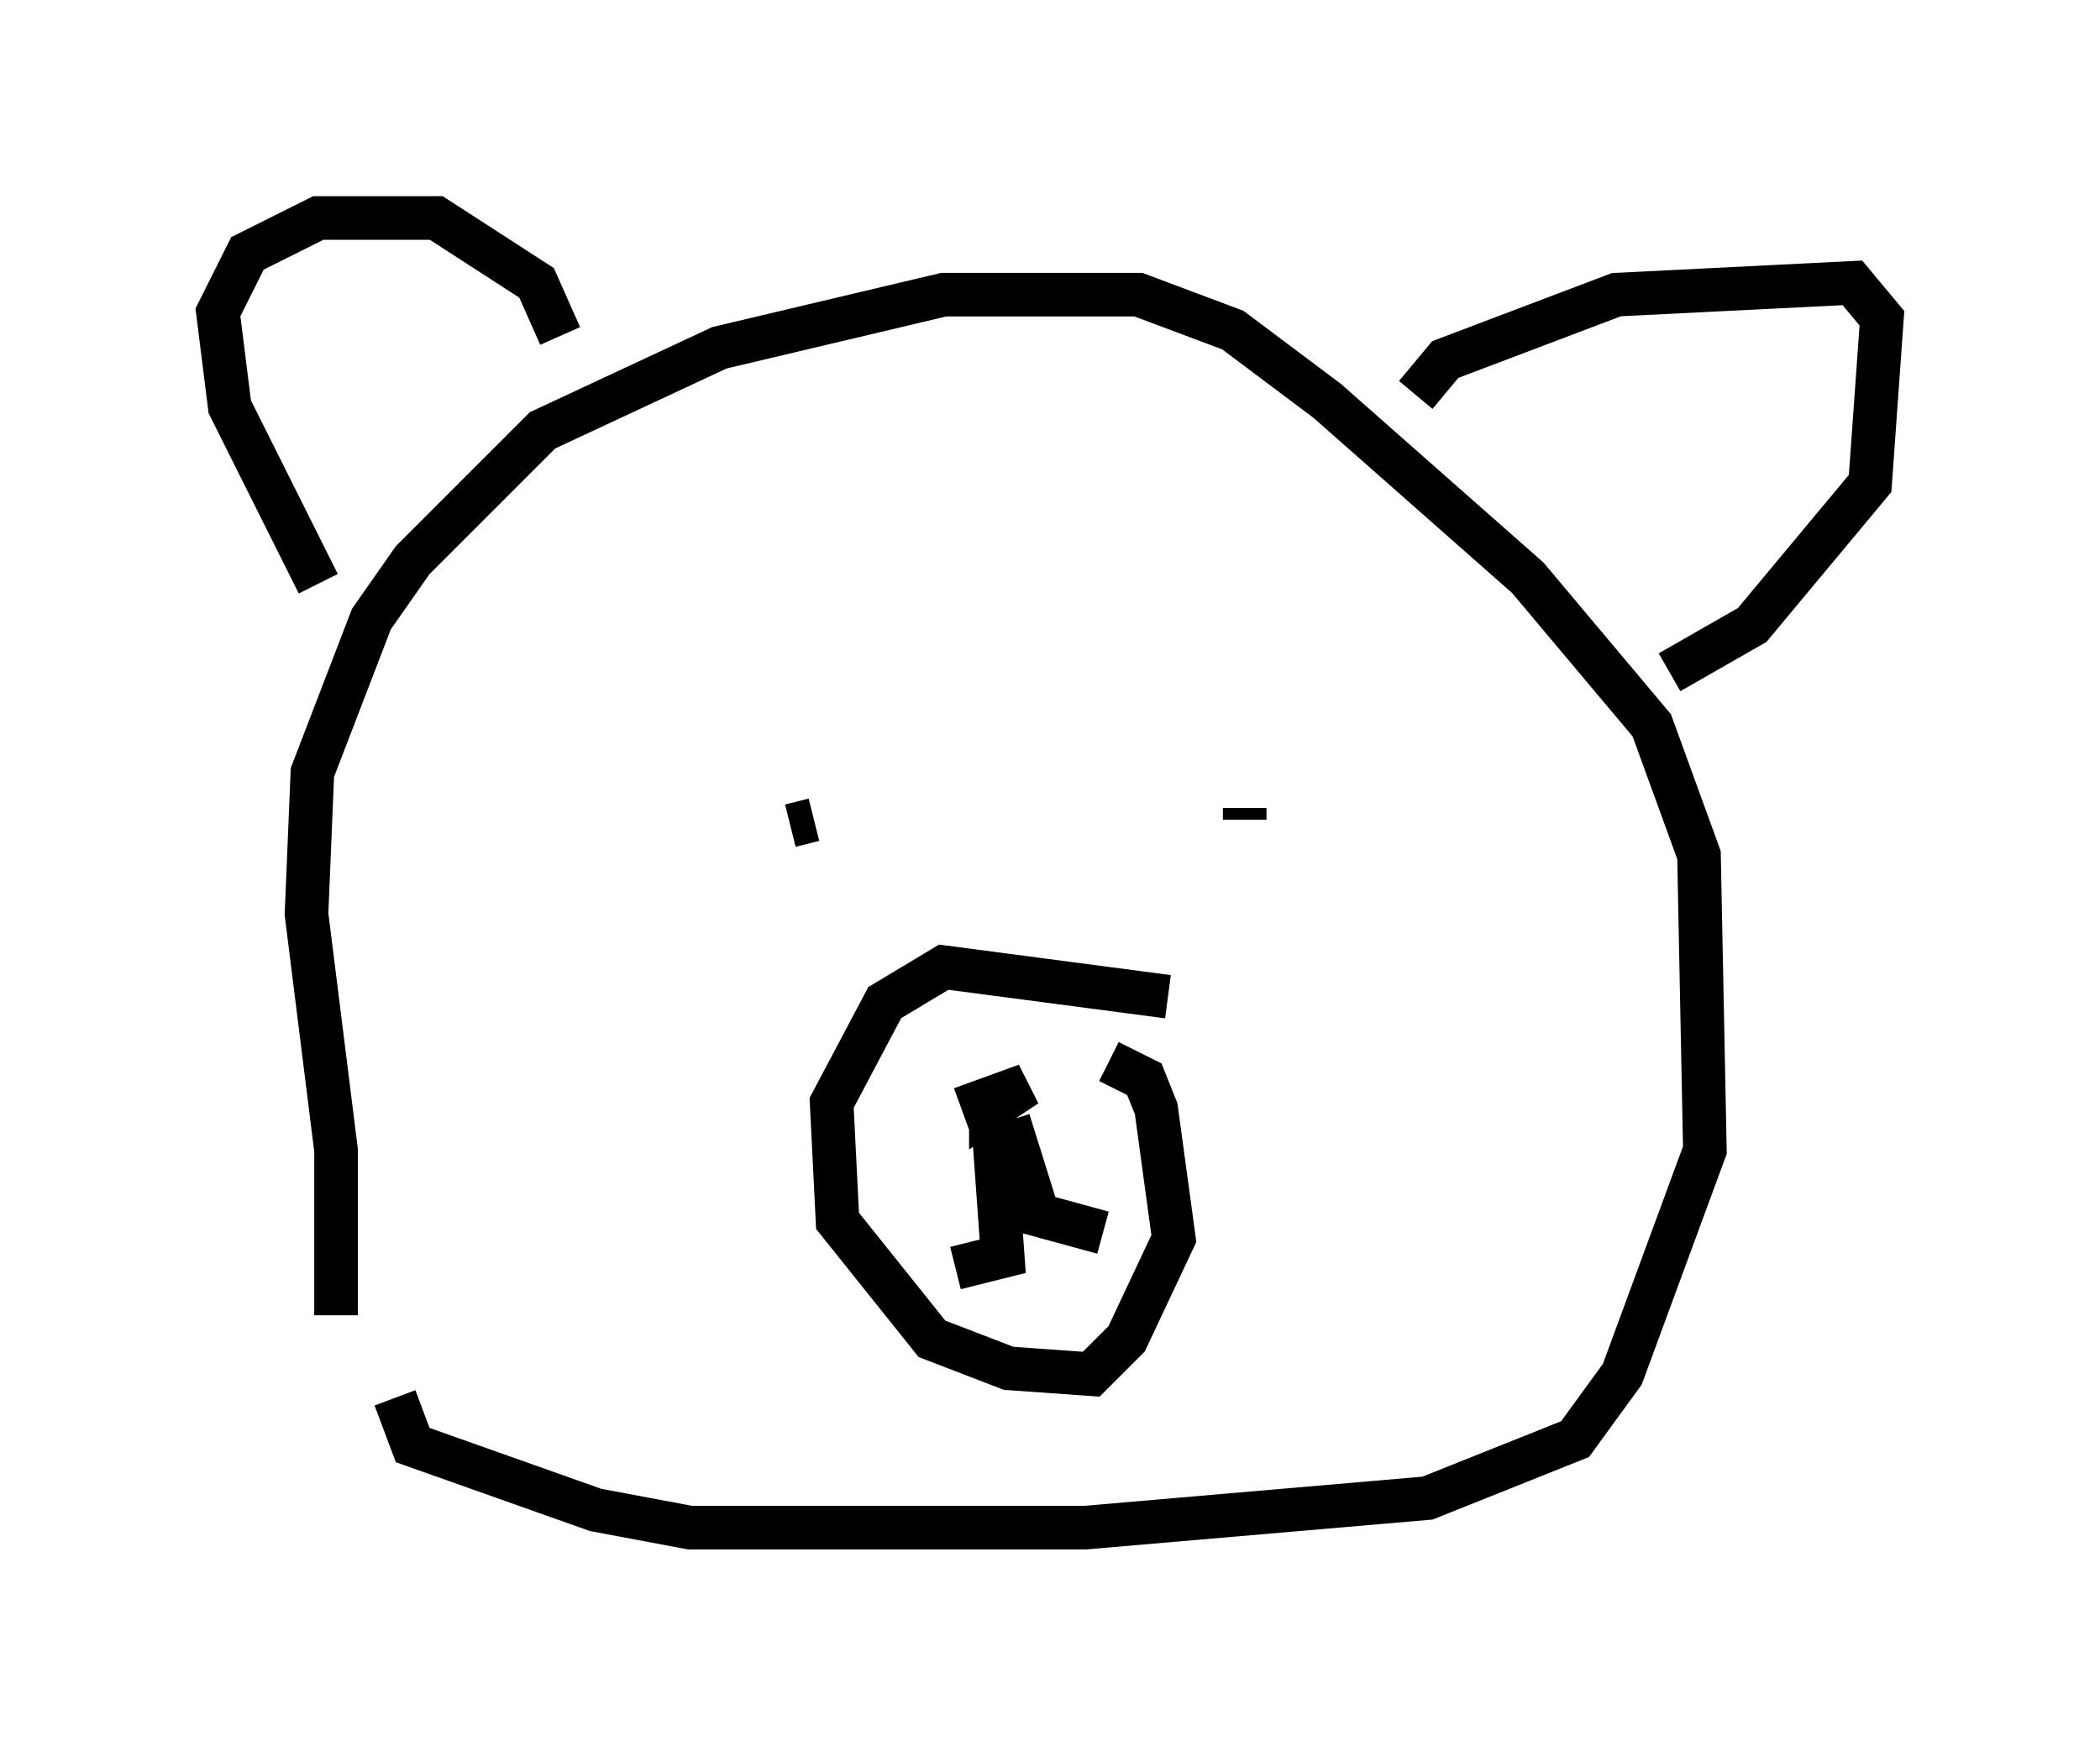 <?xml version="1.0" encoding="utf-8" ?>
<svg baseProfile="full" height="40.04" version="1.1" width="48.159" xmlns="http://www.w3.org/2000/svg" xmlns:ev="http://www.w3.org/2001/xml-events" xmlns:xlink="http://www.w3.org/1999/xlink"><defs /><rect fill="white" height="40.04" width="48.159" x="0" y="0" /><path d="M7.165, 31.793 m0.541, -1.624 l0.0, -3.789 -0.677, -5.413 l0.135, -3.248 1.353, -3.518 l0.947, -1.353 2.977, -2.977 l4.059, -1.894 5.142, -1.218 l4.465, 0.0 2.165, 0.812 l2.165, 1.624 4.601, 4.059 l2.842, 3.383 1.083, 2.977 l0.135, 6.766 -1.894, 5.142 l-1.083, 1.488 -3.383, 1.353 l-7.848, 0.677 -9.066, 0.0 l-2.165, -0.406 -4.195, -1.488 l-0.406, -1.083 m-1.759, -18.674 l-2.03, -4.059 -0.271, -2.165 l0.677, -1.353 1.624, -0.812 l2.706, 0.0 2.3, 1.488 l0.541, 1.218 m19.621, 1.353 l0.677, -0.812 3.924, -1.488 l5.413, -0.271 0.677, 0.812 l-0.271, 3.789 -2.706, 3.248 l-1.894, 1.083 m-19.621, 3.383 l-0.541, 0.135 m10.419, -0.406 l0.0, 0.271 m-1.759, 4.059 l-5.142, -0.677 -1.353, 0.812 l-1.218, 2.3 0.135, 2.706 l2.165, 2.706 1.759, 0.677 l1.894, 0.135 0.812, -0.812 l1.083, -2.3 -0.406, -2.977 l-0.271, -0.677 -0.812, -0.406 m-3.383, 1.083 l1.488, -0.541 -0.812, 0.541 l0.0, -0.541 m0.0, 0.135 l0.271, 3.789 -1.083, 0.271 m1.218, -3.383 l0.677, 2.165 1.488, 0.406 " fill="none" stroke="black" stroke-width="1" /></svg>